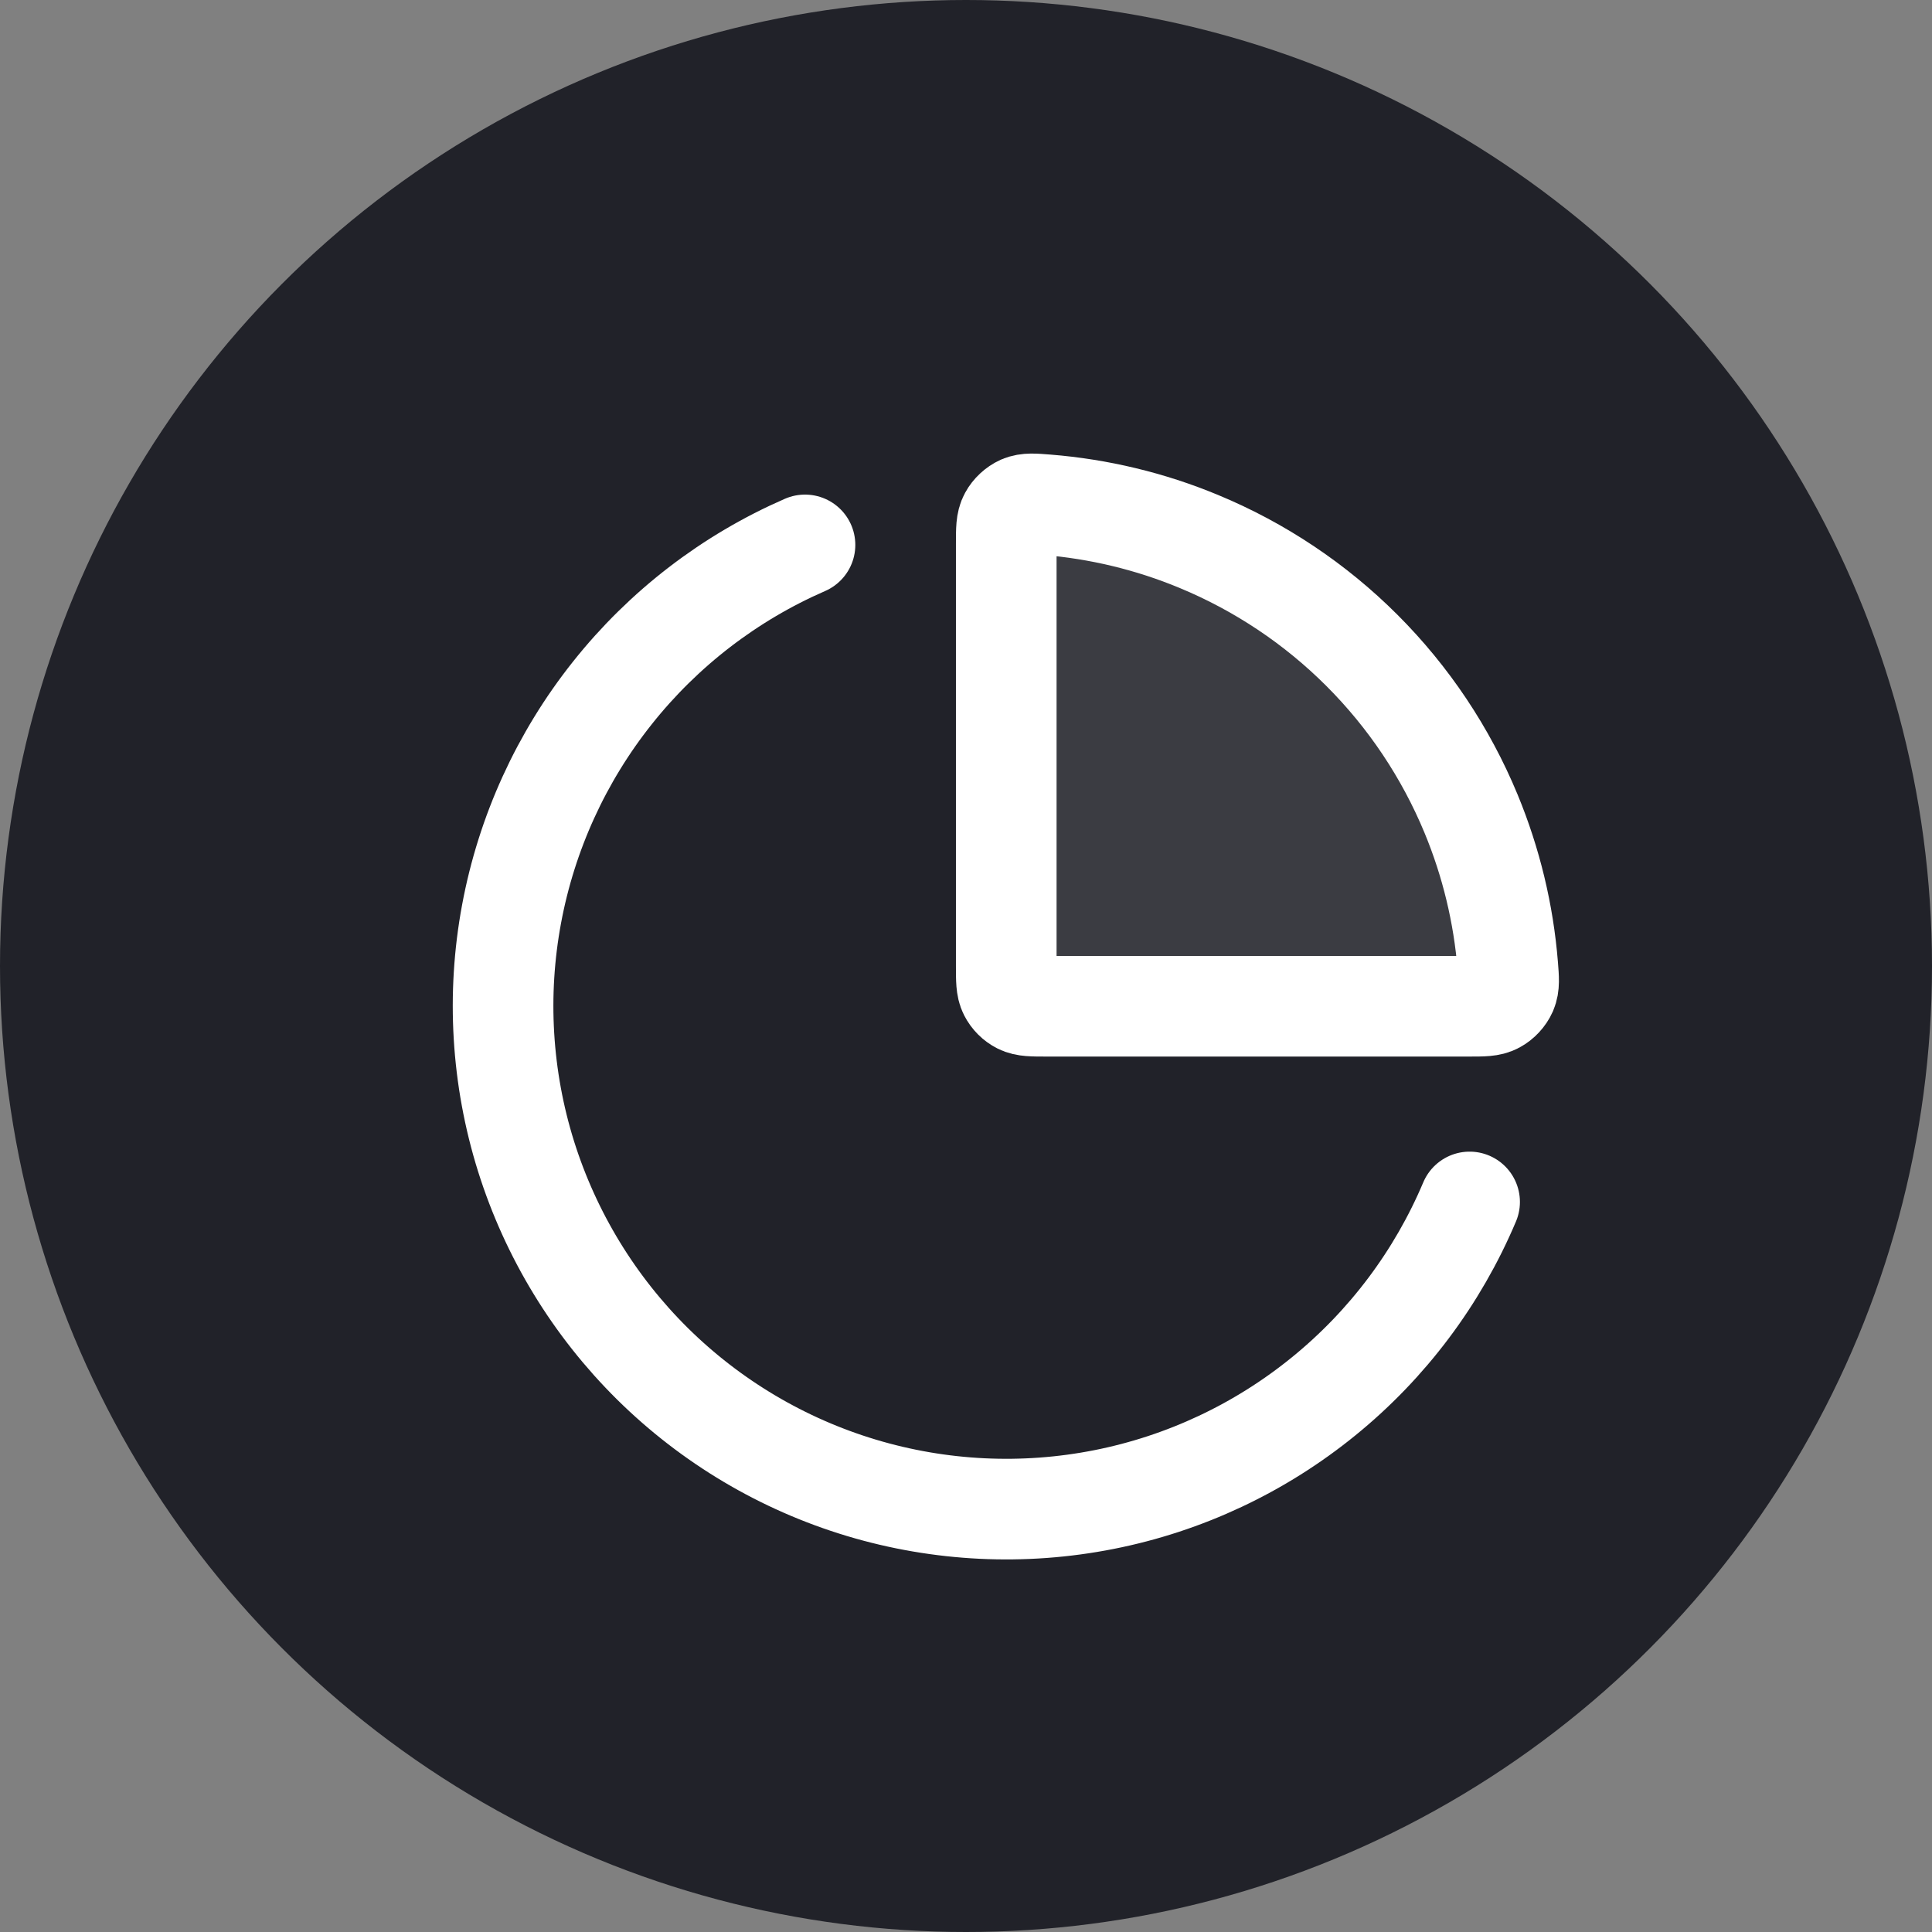 <svg width="24" height="24" viewBox="0 0 24 24" fill="none" xmlns="http://www.w3.org/2000/svg">
<rect x="0" y="0" width="24" height="24" fill="#808080" stroke="none"/>
<circle cx="12" cy="12" r="12" fill="#212229"/>
<g clip-path="url(#clip0_7069_9010)">
<path opacity="0.12" d="M18.25 12.5C18.424 12.5 18.511 12.5 18.58 12.462C18.638 12.431 18.691 12.374 18.717 12.313C18.749 12.241 18.743 12.161 18.73 12C18.678 11.351 18.524 10.712 18.274 10.108C17.96 9.35 17.5 8.661 16.919 8.08C16.339 7.5 15.65 7.04 14.892 6.726C14.288 6.475 13.649 6.322 12.999 6.27C12.839 6.257 12.759 6.251 12.686 6.282C12.626 6.309 12.569 6.362 12.537 6.42C12.5 6.489 12.5 6.576 12.5 6.75V12C12.5 12.175 12.5 12.262 12.534 12.329C12.564 12.388 12.612 12.436 12.671 12.466C12.738 12.5 12.825 12.5 13 12.5H18.25Z" fill="white"/>
<path d="M18.256 14.931C17.859 15.871 17.237 16.7 16.445 17.344C15.653 17.989 14.716 18.43 13.714 18.628C12.713 18.826 11.678 18.776 10.7 18.482C9.722 18.188 8.832 17.659 8.106 16.942C7.38 16.224 6.841 15.339 6.535 14.365C6.23 13.391 6.168 12.356 6.355 11.353C6.542 10.349 6.972 9.406 7.608 8.607C8.243 7.808 9.064 7.177 10 6.769M18.274 10.108C18.524 10.712 18.678 11.351 18.73 12C18.743 12.161 18.749 12.241 18.718 12.313C18.691 12.374 18.638 12.431 18.58 12.462C18.511 12.5 18.424 12.5 18.25 12.5H13C12.825 12.5 12.738 12.5 12.671 12.466C12.612 12.436 12.564 12.388 12.534 12.329C12.5 12.262 12.5 12.175 12.5 12V6.75C12.5 6.576 12.5 6.489 12.538 6.42C12.569 6.362 12.626 6.309 12.686 6.282C12.759 6.251 12.839 6.257 12.999 6.27C13.649 6.322 14.288 6.475 14.892 6.726C15.65 7.04 16.339 7.5 16.919 8.08C17.5 8.661 17.96 9.35 18.274 10.108Z" stroke="white" stroke-width="1.25" stroke-linecap="round" stroke-linejoin="round"/>
</g>
<defs>
<clipPath id="clip0_7069_9010">
<rect width="15" height="15" fill="white" transform="translate(5 5)"/>
</clipPath>
</defs>
</svg>
